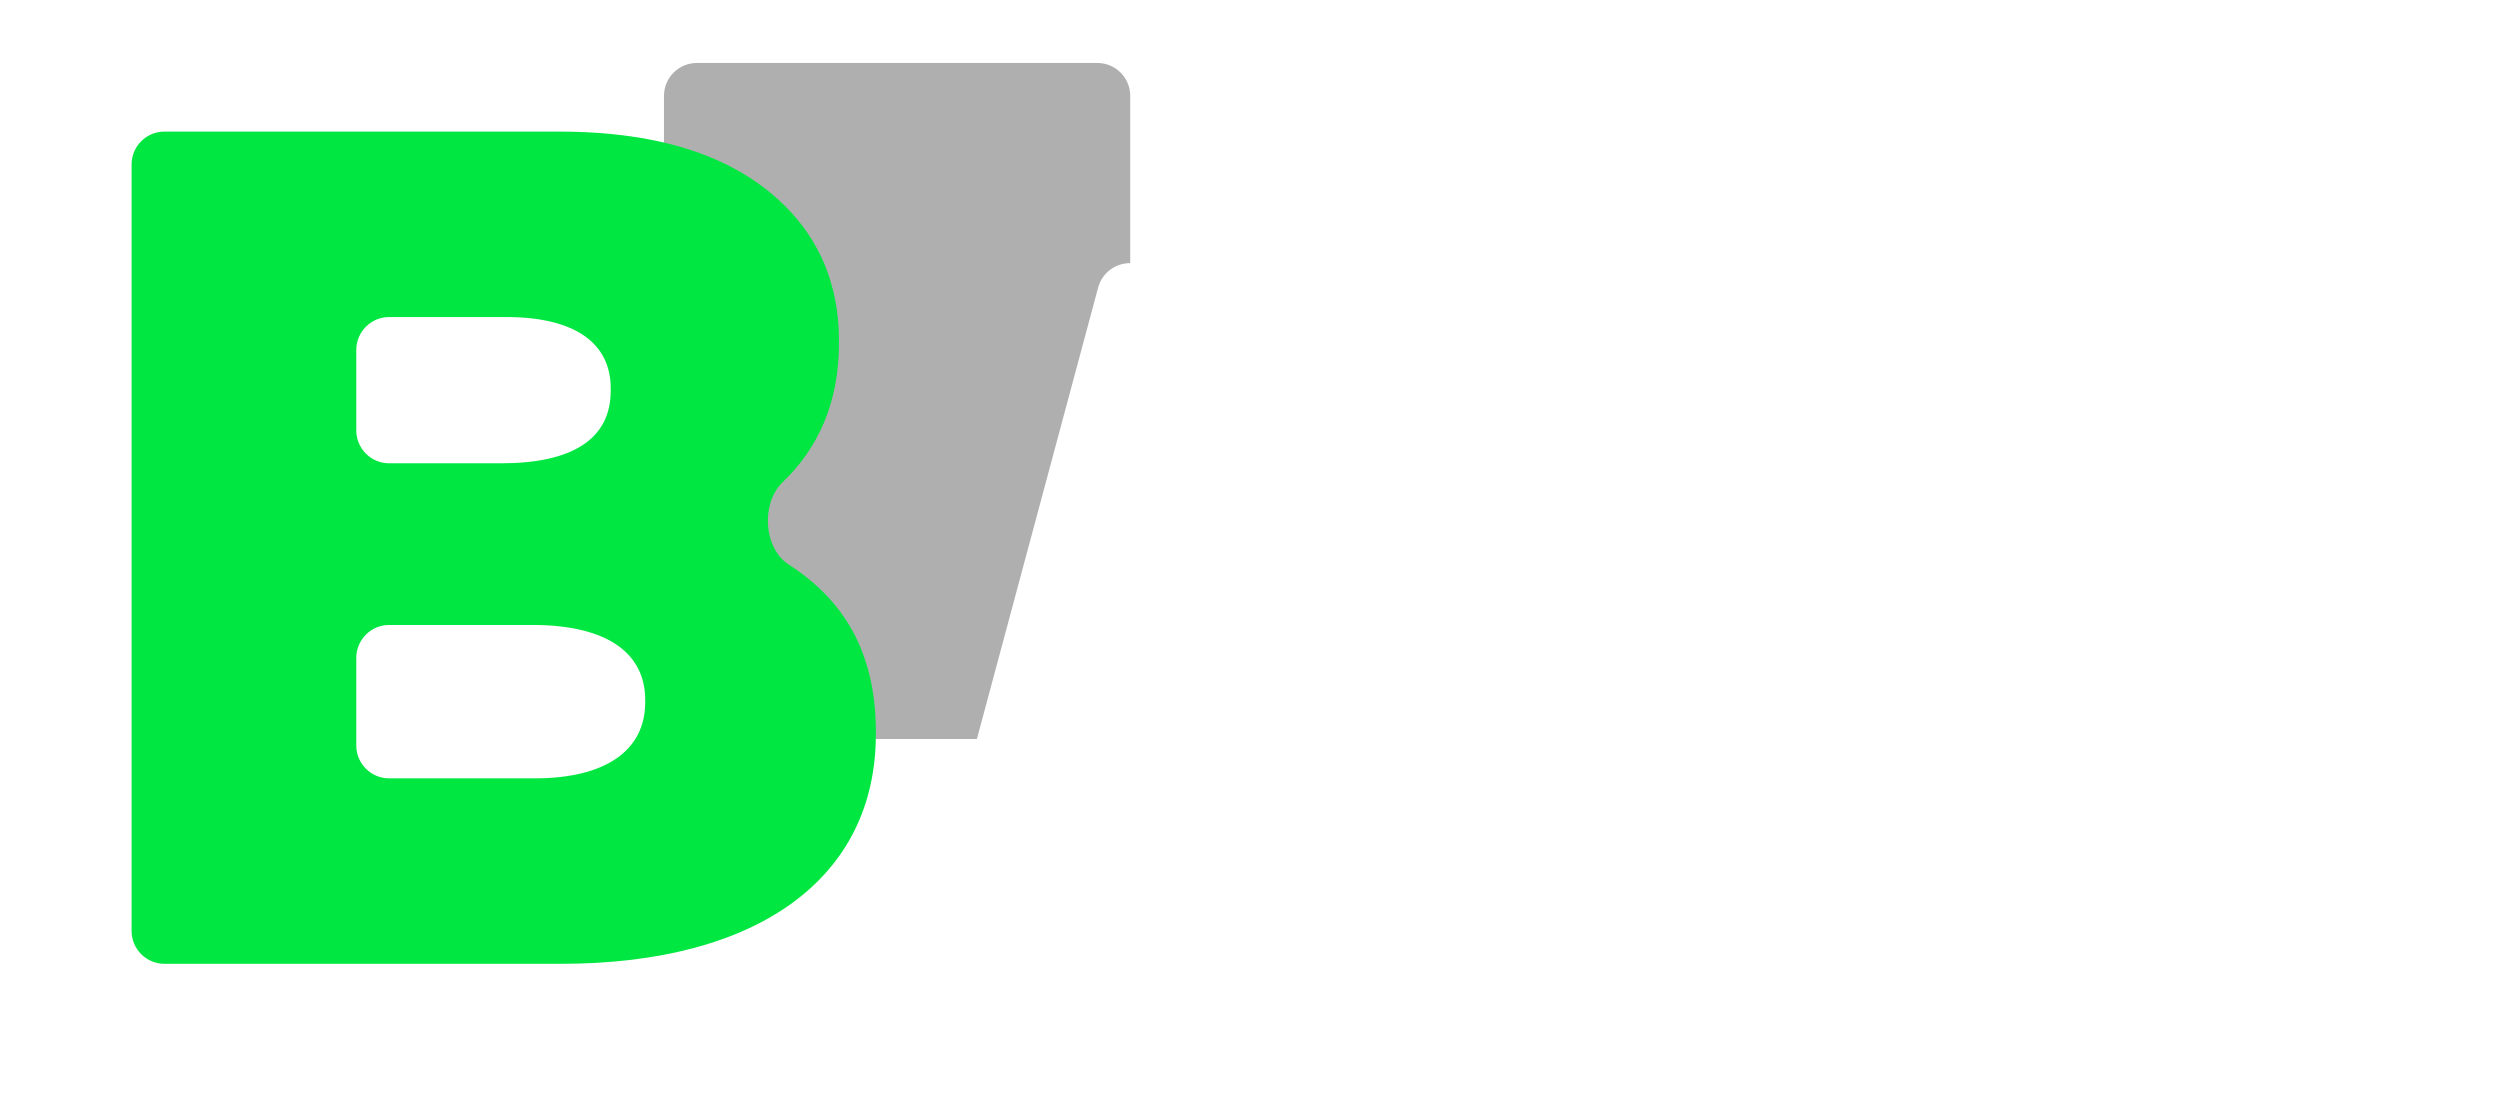 <svg width="76" height="34" viewBox="0 0 76 34" fill="none" xmlns="http://www.w3.org/2000/svg">
<path d="M20.185 2.914C20.185 2.361 20.633 1.914 21.185 1.914H33.359C33.911 1.914 34.359 2.361 34.359 2.914V21.466C34.359 22.018 33.911 22.466 33.359 22.466H21.185C20.633 22.466 20.185 22.018 20.185 21.466V2.914Z" fill="#AFAFAF"/>
<g filter="url(#filter0_dd_1646_11)">
<path d="M27.126 24.041C26.956 24.676 27.434 25.3 28.092 25.3H34.479C34.931 25.3 35.327 24.996 35.444 24.559L41.702 1.259C41.873 0.624 41.394 -0 40.737 -0H34.35C33.898 -0 33.502 0.303 33.384 0.74L27.126 24.041Z" fill="white"/>
<path d="M37.227 24.041C37.056 24.676 37.535 25.3 38.193 25.3H44.579C45.032 25.3 45.428 24.996 45.545 24.559L51.803 1.259C51.973 0.624 51.495 -0 50.837 -0H44.45C43.998 -0 43.602 0.303 43.484 0.74L37.227 24.041Z" fill="white"/>
<path d="M49.627 24.3C49.627 24.852 50.075 25.3 50.627 25.3H71C71.552 25.3 72 24.852 72 24.3V20.373C72 19.82 71.552 19.373 71 19.373H61.54C60.677 19.373 60.219 18.353 60.793 17.708L71.748 5.38C71.91 5.197 72 4.961 72 4.716V1C72 0.447 71.552 -0 71 -0H51.061C50.509 -0 50.061 0.447 50.061 1V4.927C50.061 5.48 50.509 5.927 51.061 5.927H60.087C60.95 5.927 61.408 6.947 60.835 7.592L49.88 19.92C49.717 20.103 49.627 20.339 49.627 20.584V24.3Z" fill="white"/>
</g>
<g filter="url(#filter1_d_1646_11)">
<path d="M4 24.3C4 24.853 4.448 25.3 5 25.3H17.048C23.084 25.3 26.626 22.662 26.626 18.325V18.252C26.626 15.818 25.644 14.237 23.978 13.163C23.206 12.665 23.13 11.294 23.793 10.658C24.844 9.652 25.505 8.28 25.505 6.434V6.361C25.505 4.626 24.891 3.289 23.879 2.277C22.397 0.795 20.156 0 16.976 0H5C4.448 0 4 0.448 4 1V24.3ZM11.831 10.084C11.279 10.084 10.831 9.636 10.831 9.084V6.638C10.831 6.086 11.279 5.638 11.831 5.638H15.385C17.482 5.638 18.566 6.434 18.566 7.807V7.879C18.566 9.361 17.373 10.084 15.241 10.084H11.831ZM11.831 19.662C11.279 19.662 10.831 19.214 10.831 18.662V15.999C10.831 15.447 11.279 14.999 11.831 14.999H16.18C18.53 14.999 19.614 15.903 19.614 17.276V17.349C19.614 18.831 18.385 19.662 16.253 19.662H11.831Z" fill="#00E741"/>
</g>
<defs>
<filter id="filter0_dd_1646_11" x="23.091" y="-0" width="52.909" height="33.3" filterUnits="userSpaceOnUse" color-interpolation-filters="sRGB">
<feFlood flood-opacity="0" result="BackgroundImageFix"/>
<feColorMatrix in="SourceAlpha" type="matrix" values="0 0 0 0 0 0 0 0 0 0 0 0 0 0 0 0 0 0 127 0" result="hardAlpha"/>
<feOffset dy="4"/>
<feGaussianBlur stdDeviation="2"/>
<feComposite in2="hardAlpha" operator="out"/>
<feColorMatrix type="matrix" values="0 0 0 0 0 0 0 0 0 0 0 0 0 0 0 0 0 0 0.25 0"/>
<feBlend mode="normal" in2="BackgroundImageFix" result="effect1_dropShadow_1646_11"/>
<feColorMatrix in="SourceAlpha" type="matrix" values="0 0 0 0 0 0 0 0 0 0 0 0 0 0 0 0 0 0 127 0" result="hardAlpha"/>
<feOffset dy="4"/>
<feGaussianBlur stdDeviation="2"/>
<feComposite in2="hardAlpha" operator="out"/>
<feColorMatrix type="matrix" values="0 0 0 0 0 0 0 0 0 0 0 0 0 0 0 0 0 0 0.25 0"/>
<feBlend mode="normal" in2="effect1_dropShadow_1646_11" result="effect2_dropShadow_1646_11"/>
<feBlend mode="normal" in="SourceGraphic" in2="effect2_dropShadow_1646_11" result="shape"/>
</filter>
<filter id="filter1_d_1646_11" x="0" y="0" width="30.625" height="33.3" filterUnits="userSpaceOnUse" color-interpolation-filters="sRGB">
<feFlood flood-opacity="0" result="BackgroundImageFix"/>
<feColorMatrix in="SourceAlpha" type="matrix" values="0 0 0 0 0 0 0 0 0 0 0 0 0 0 0 0 0 0 127 0" result="hardAlpha"/>
<feOffset dy="4"/>
<feGaussianBlur stdDeviation="2"/>
<feComposite in2="hardAlpha" operator="out"/>
<feColorMatrix type="matrix" values="0 0 0 0 0 0 0 0 0 0 0 0 0 0 0 0 0 0 0.25 0"/>
<feBlend mode="normal" in2="BackgroundImageFix" result="effect1_dropShadow_1646_11"/>
<feBlend mode="normal" in="SourceGraphic" in2="effect1_dropShadow_1646_11" result="shape"/>
</filter>
</defs>
</svg>
